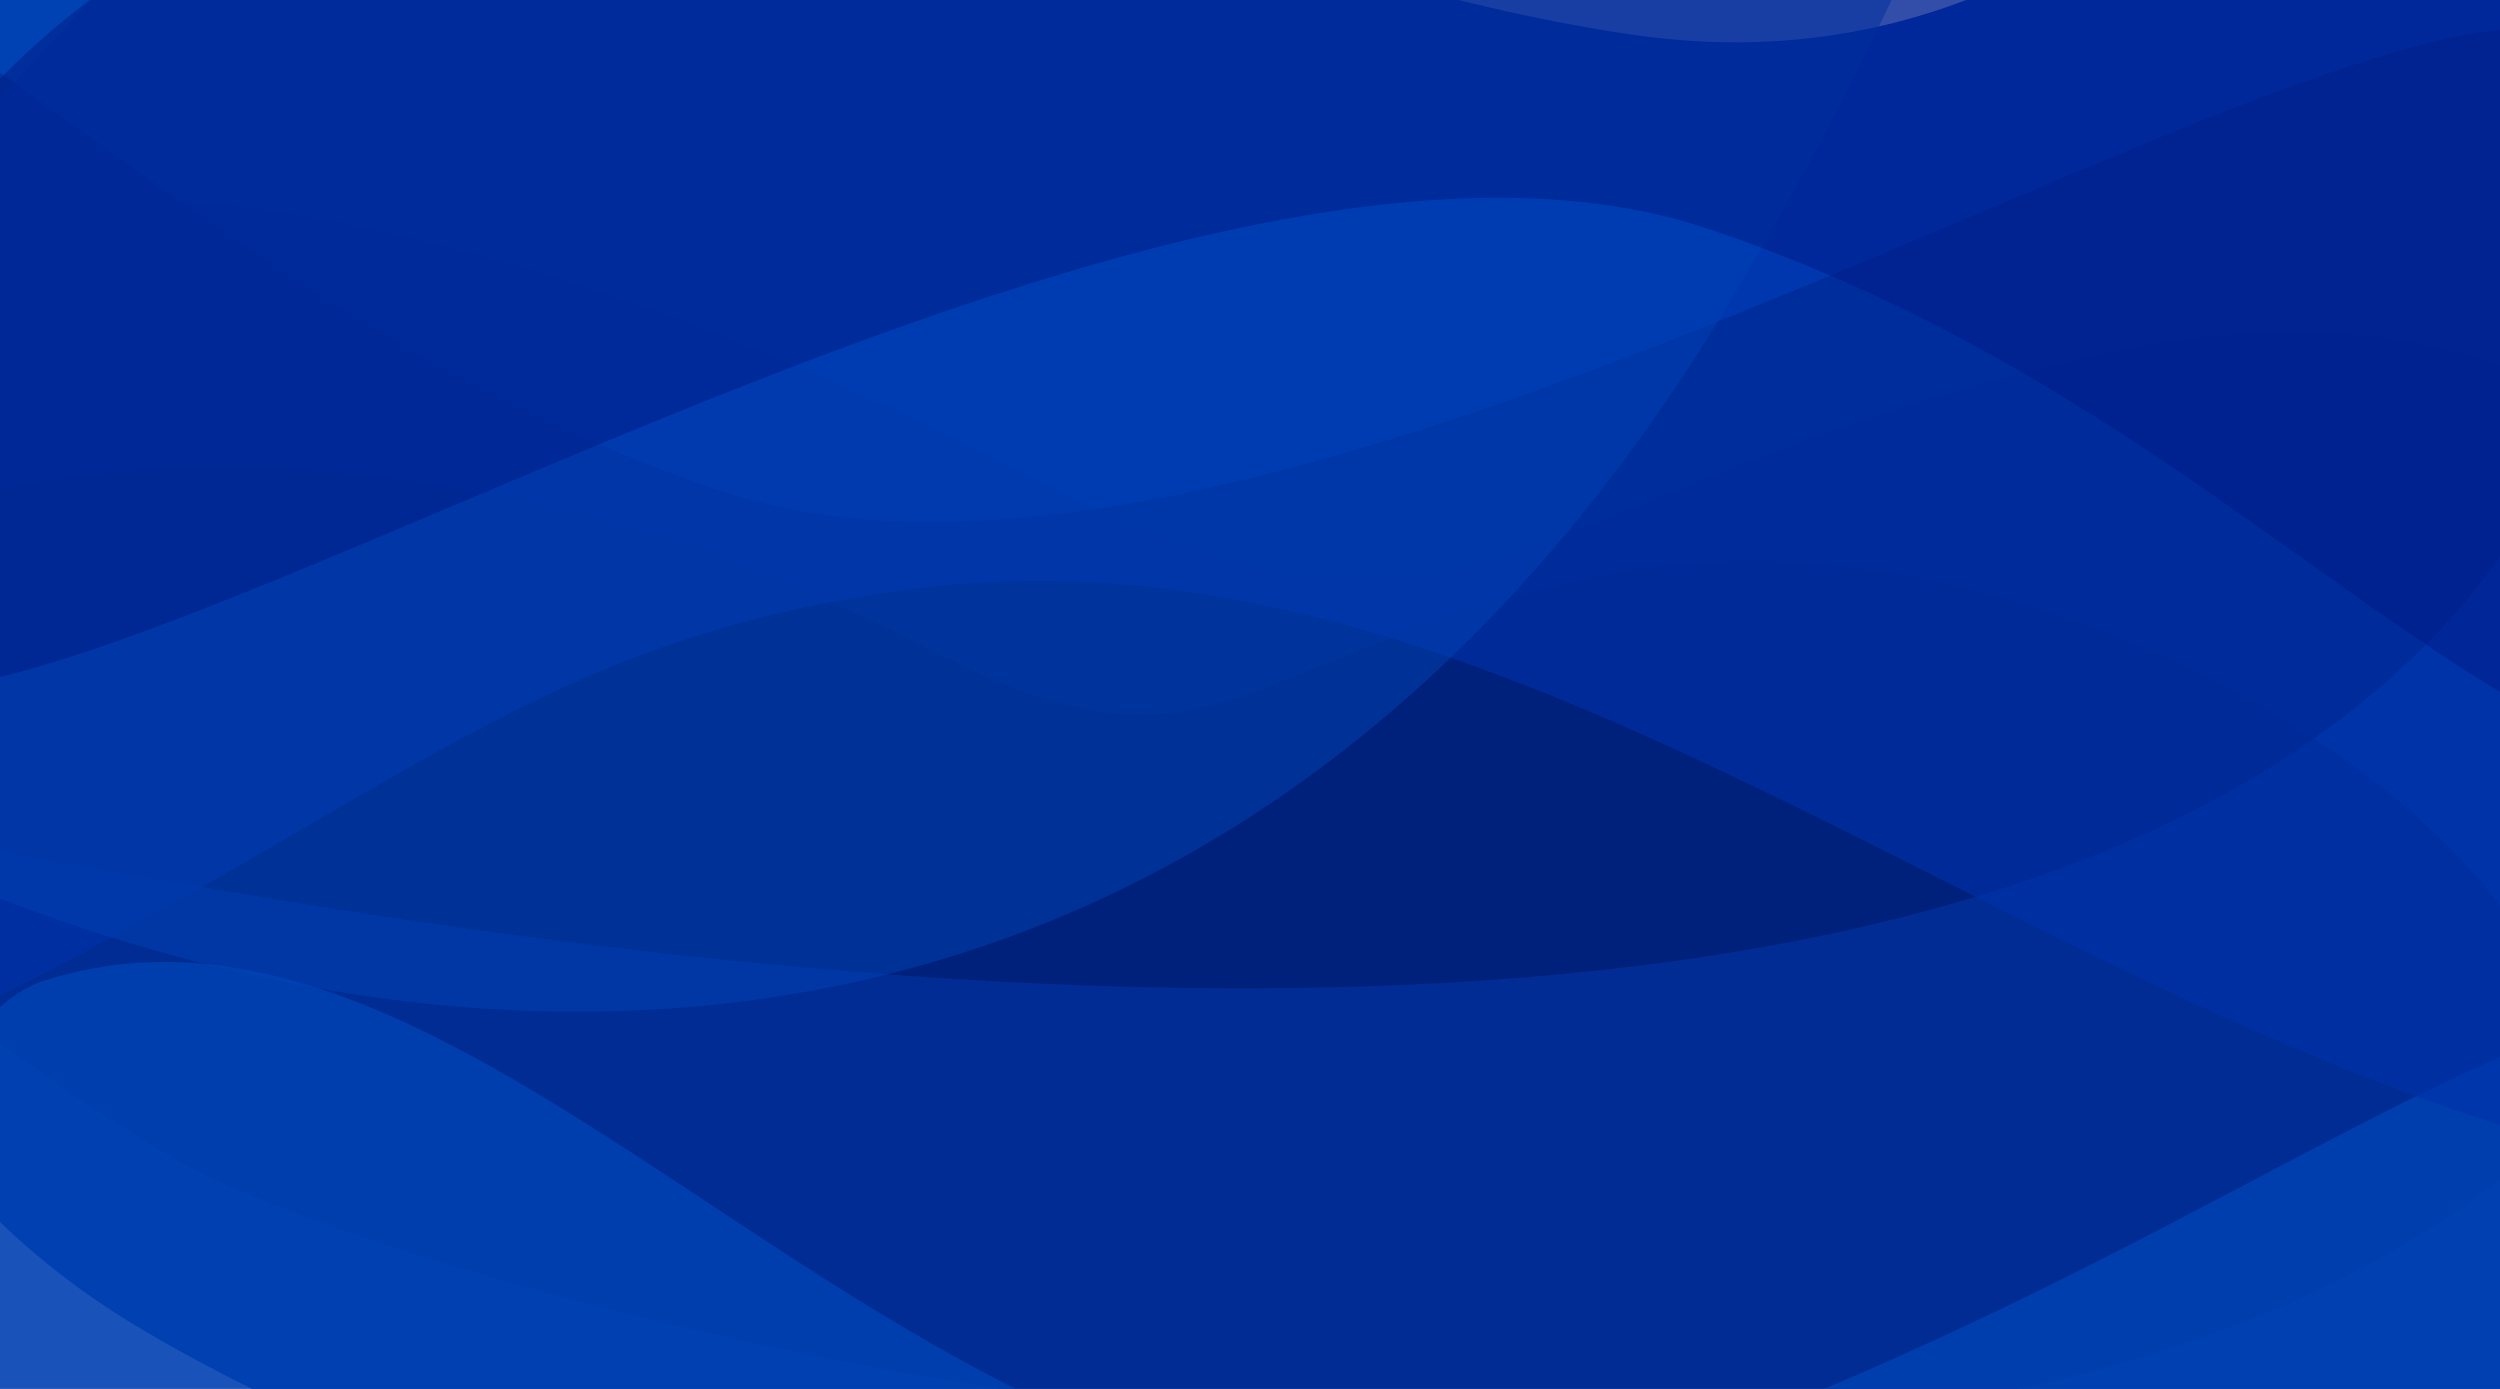 <?xml version="1.0" encoding="utf-8"?>
<!-- Generator: Adobe Illustrator 21.1.0, SVG Export Plug-In . SVG Version: 6.00 Build 0)  -->
<svg version="1.1" xmlns="http://www.w3.org/2000/svg" xmlns:xlink="http://www.w3.org/1999/xlink" x="0px" y="0px" width="1440px"
	 height="800px" viewBox="0 0 1440 800" style="enable-background:new 0 0 1440 800;" xml:space="preserve">
<style type="text/css">
	.st0{fill:#0042B4;}
	.st1{opacity:0.5;fill:#002899;}
	.st2{opacity:0.4;fill:#002079;enable-background:new    ;}
	.st3{opacity:0.8;fill:#0042B4;}
	.st4{opacity:0.6;fill:#001A6B;}
	.st5{opacity:0.6;fill:#0031AA;enable-background:new    ;}
	.st6{opacity:0.5;}
	.st7{opacity:0.5;fill:#001A87;enable-background:new    ;}
</style>
<g id="wave_1">
	<path class="st0" d="M1370.3-182.6C1266.9-68.3,1137.6,49.5,938.2,19.7C713.4-13.8,523.4-126.7,308.9-176.4
		C44.3-223.7-119.5-7.6-133,165.8c0,0-92.4,416.6,212.7,598.7c254,151.6,913.4,346.3,1353.8,165.9
		c146.8-60.1,133.2-686.2,87.5-1015.2C1502.5-218.3,1401.5-217.1,1370.3-182.6z"/>
</g>
<g id="wave_2">
	<path class="st1" d="M-152.8,139.4C13.7,87.4,256,100.5,578,267.6c274.7,142.6,278.9,20,620.9-61.4
		c467.6-111.3,534,417.6,429,555.7c-447,414-1490.7,140.5-1707.2,12S-397.3,215.8-152.8,139.4z"/>
</g>
<g id="wave_3">
	<path class="st2" d="M-132.3,346.9c84.6-94.2,379.7-122,662.4,24.7c168.4,87.4,171,12.3,380.6-37.6
		c286.6-68.2,657.8,200.7,544.3,333c-375.6,314.4-1222.2,78.8-1354.9,0S-217.6,441.9-132.3,346.9z"/>
</g>
<g id="wave_4">
	<path class="st3" d="M1580.2,567.2c-154.7,14.8-324.7,161.1-620.8,268.6C565,979,307.4,476.2,26.2,564.6
		c-94.4,29.7-131.7,308.3-131.7,308.3l1669.6,20.8C1564.1,893.7,1599.4,565.4,1580.2,567.2z"/>
</g>
<g id="wave_5">
	<path class="st4" d="M71.8,503.1c904.1,163.5,1250.9-4.6,1376.7-194.5c57.2-86.3,42.9-293.4,5.4-292.5
		c-183.5,4.7-736.8,368.2-1038.6,266.8C225.7,219.2,83.7,97.3-37.8,15.7c-59.4-39.9-77.7,423.1,17.5,465.9
		C8.5,494.6,38,497,71.8,503.1z"/>
</g>
<g id="wave_6">
	<path class="st5" d="M82.4-30.5c-77,78.4-151.8,162.8-219.2,246c-245.4,303,24.5,414.4,120.5,366.4
		c250.3-125.2,325.8-213.2,538-242.1c328.1-44.8,606.7,215.4,937.3,314.1c120.9,36.1,186.9-669,45.6-697.3
		C1100.5-124.6,188.6-138.7,82.4-30.5z"/>
</g>
<g id="wave_7" class="st6">
	<path class="st0" d="M-61.3,491.8C283.2,648.9,714.1,636,991.3,182.1c54.1-88.6,105.6-191.4,126.6-248.3
		c5.7-15.5-866.1-8.1-1185.1-9.9C-138-76.5-89.4,479-61.3,491.8z"/>
</g>
<g id="wave_8">
	<path class="st7" d="M1327.5-88.5c-1315-237.8-1451,225.9-1443,438S620.5,9.7,983.9,131.8c227.8,76.6,360,221,500,291
		C1639.9,500.8,1843.9,8.8,1327.5-88.5z"/>
</g>
</svg>
